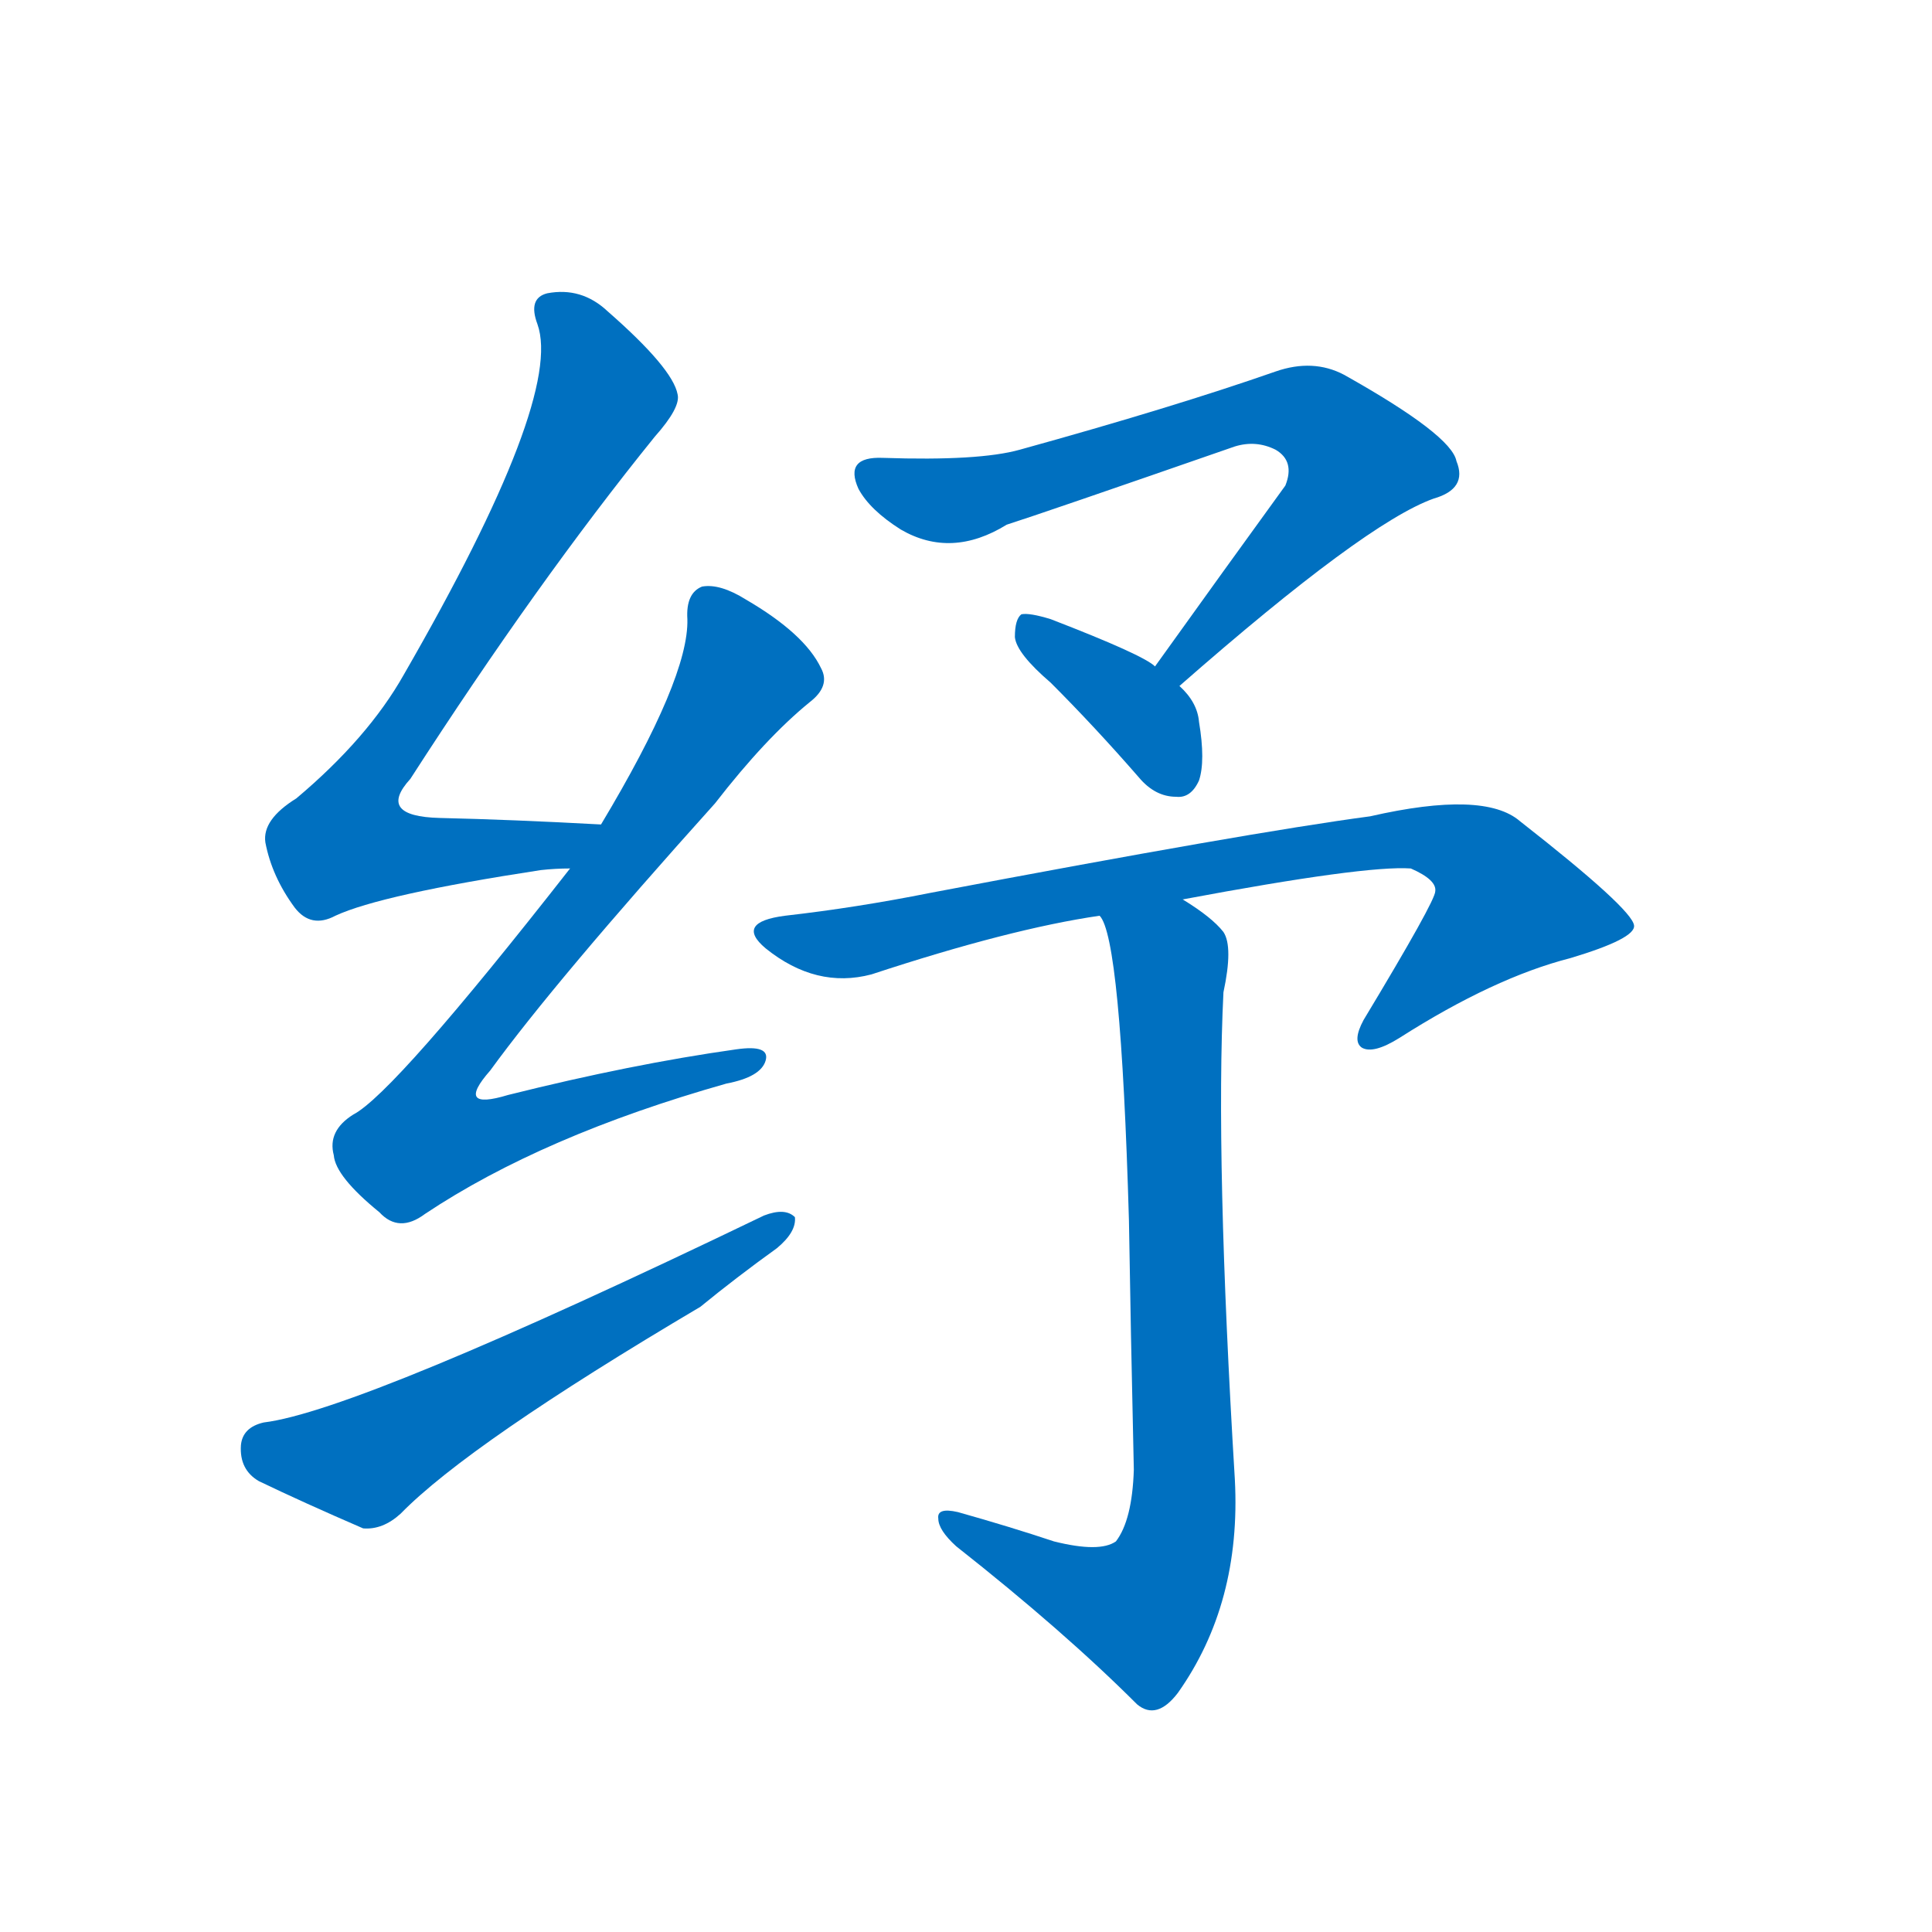 <svg width='83' height='83' >
                                <g transform="translate(3, 70) scale(0.07, -0.07)">
                                    <!-- 先将完整的字以灰色字体绘制完成，层级位于下面 -->
                                                                        <path d="M 326 494 Q 271 497 227 498 Q 188 499 209 522 Q 287 643 359 732 Q 375 750 373 758 Q 370 774 330 809 Q 314 824 293 820 Q 281 817 287 801 Q 303 756 205 586 Q 183 547 139 510 Q 118 497 120 483 Q 124 462 138 443 Q 148 430 163 438 Q 191 451 289 466 Q 298 467 307 467 C 337 469 356 492 326 494 Z" style="fill: #0070C0;"></path>
                                                                        <path d="M 307 467 Q 199 329 174 316 Q 158 306 162 291 Q 163 278 190 256 Q 202 243 218 255 Q 290 303 403 335 Q 424 339 427 349 Q 430 359 409 356 Q 345 347 269 328 Q 236 318 258 343 Q 298 398 396 507 Q 427 547 454 569 Q 467 579 461 590 Q 451 611 415 632 Q 399 642 388 640 Q 378 636 379 620 Q 380 584 326 494 L 307 467 Z" style="fill: #0070C0;"></path>
                                                                        <path d="M 119 127 Q 106 124 105 113 Q 104 98 116 91 Q 143 78 180 62 Q 192 61 203 71 Q 245 114 387 198 Q 409 216 434 234 Q 446 244 445 253 Q 439 259 426 254 Q 177 134 119 127 Z" style="fill: #0070C0;"></path>
                                                                        <path d="M 681 579 Q 795 679 837 694 Q 858 700 851 717 Q 848 733 782 770 Q 763 780 740 772 Q 677 750 583 724 Q 558 717 499 719 Q 475 720 484 700 Q 491 687 510 675 Q 541 657 575 678 Q 597 685 715 726 Q 728 730 740 724 Q 752 717 746 702 Q 709 651 666 591 C 649 567 658 559 681 579 Z" style="fill: #0070C0;"></path>
                                                                        <path d="M 666 591 Q 659 598 602 620 Q 589 624 584 623 Q 580 620 580 609 Q 581 599 602 581 Q 629 554 656 523 Q 666 511 679 511 Q 688 510 693 521 Q 697 533 693 557 Q 692 569 681 579 L 666 591 Z" style="fill: #0070C0;"></path>
                                                                        <path d="M 683 448 Q 795 469 823 467 Q 839 460 838 453 Q 838 447 794 374 Q 787 361 793 357 Q 800 353 816 363 Q 874 400 921 412 Q 961 424 960 432 Q 959 442 890 496 Q 868 515 798 499 Q 723 489 528 452 Q 483 443 439 438 Q 408 434 427 418 Q 458 393 492 402 Q 577 430 632 438 L 683 448 Z" style="fill: #0070C0;"></path>
                                                                        <path d="M 604 54 Q 577 63 545 72 Q 532 75 533 68 Q 533 61 544 51 Q 610 -1 655 -46 Q 667 -56 680 -39 Q 719 16 715 92 Q 703 290 708 391 Q 714 419 708 428 Q 701 437 683 448 C 658 465 622 466 632 438 Q 645 425 650 251 Q 651 187 653 98 Q 652 67 642 54 Q 632 47 604 54 Z" style="fill: #0070C0;"></path>
                                    
                                    
                                                                                                                                                                                                                                                                                                                                                                                                                                                                                                                                                                                                                                </g>
                            </svg>
